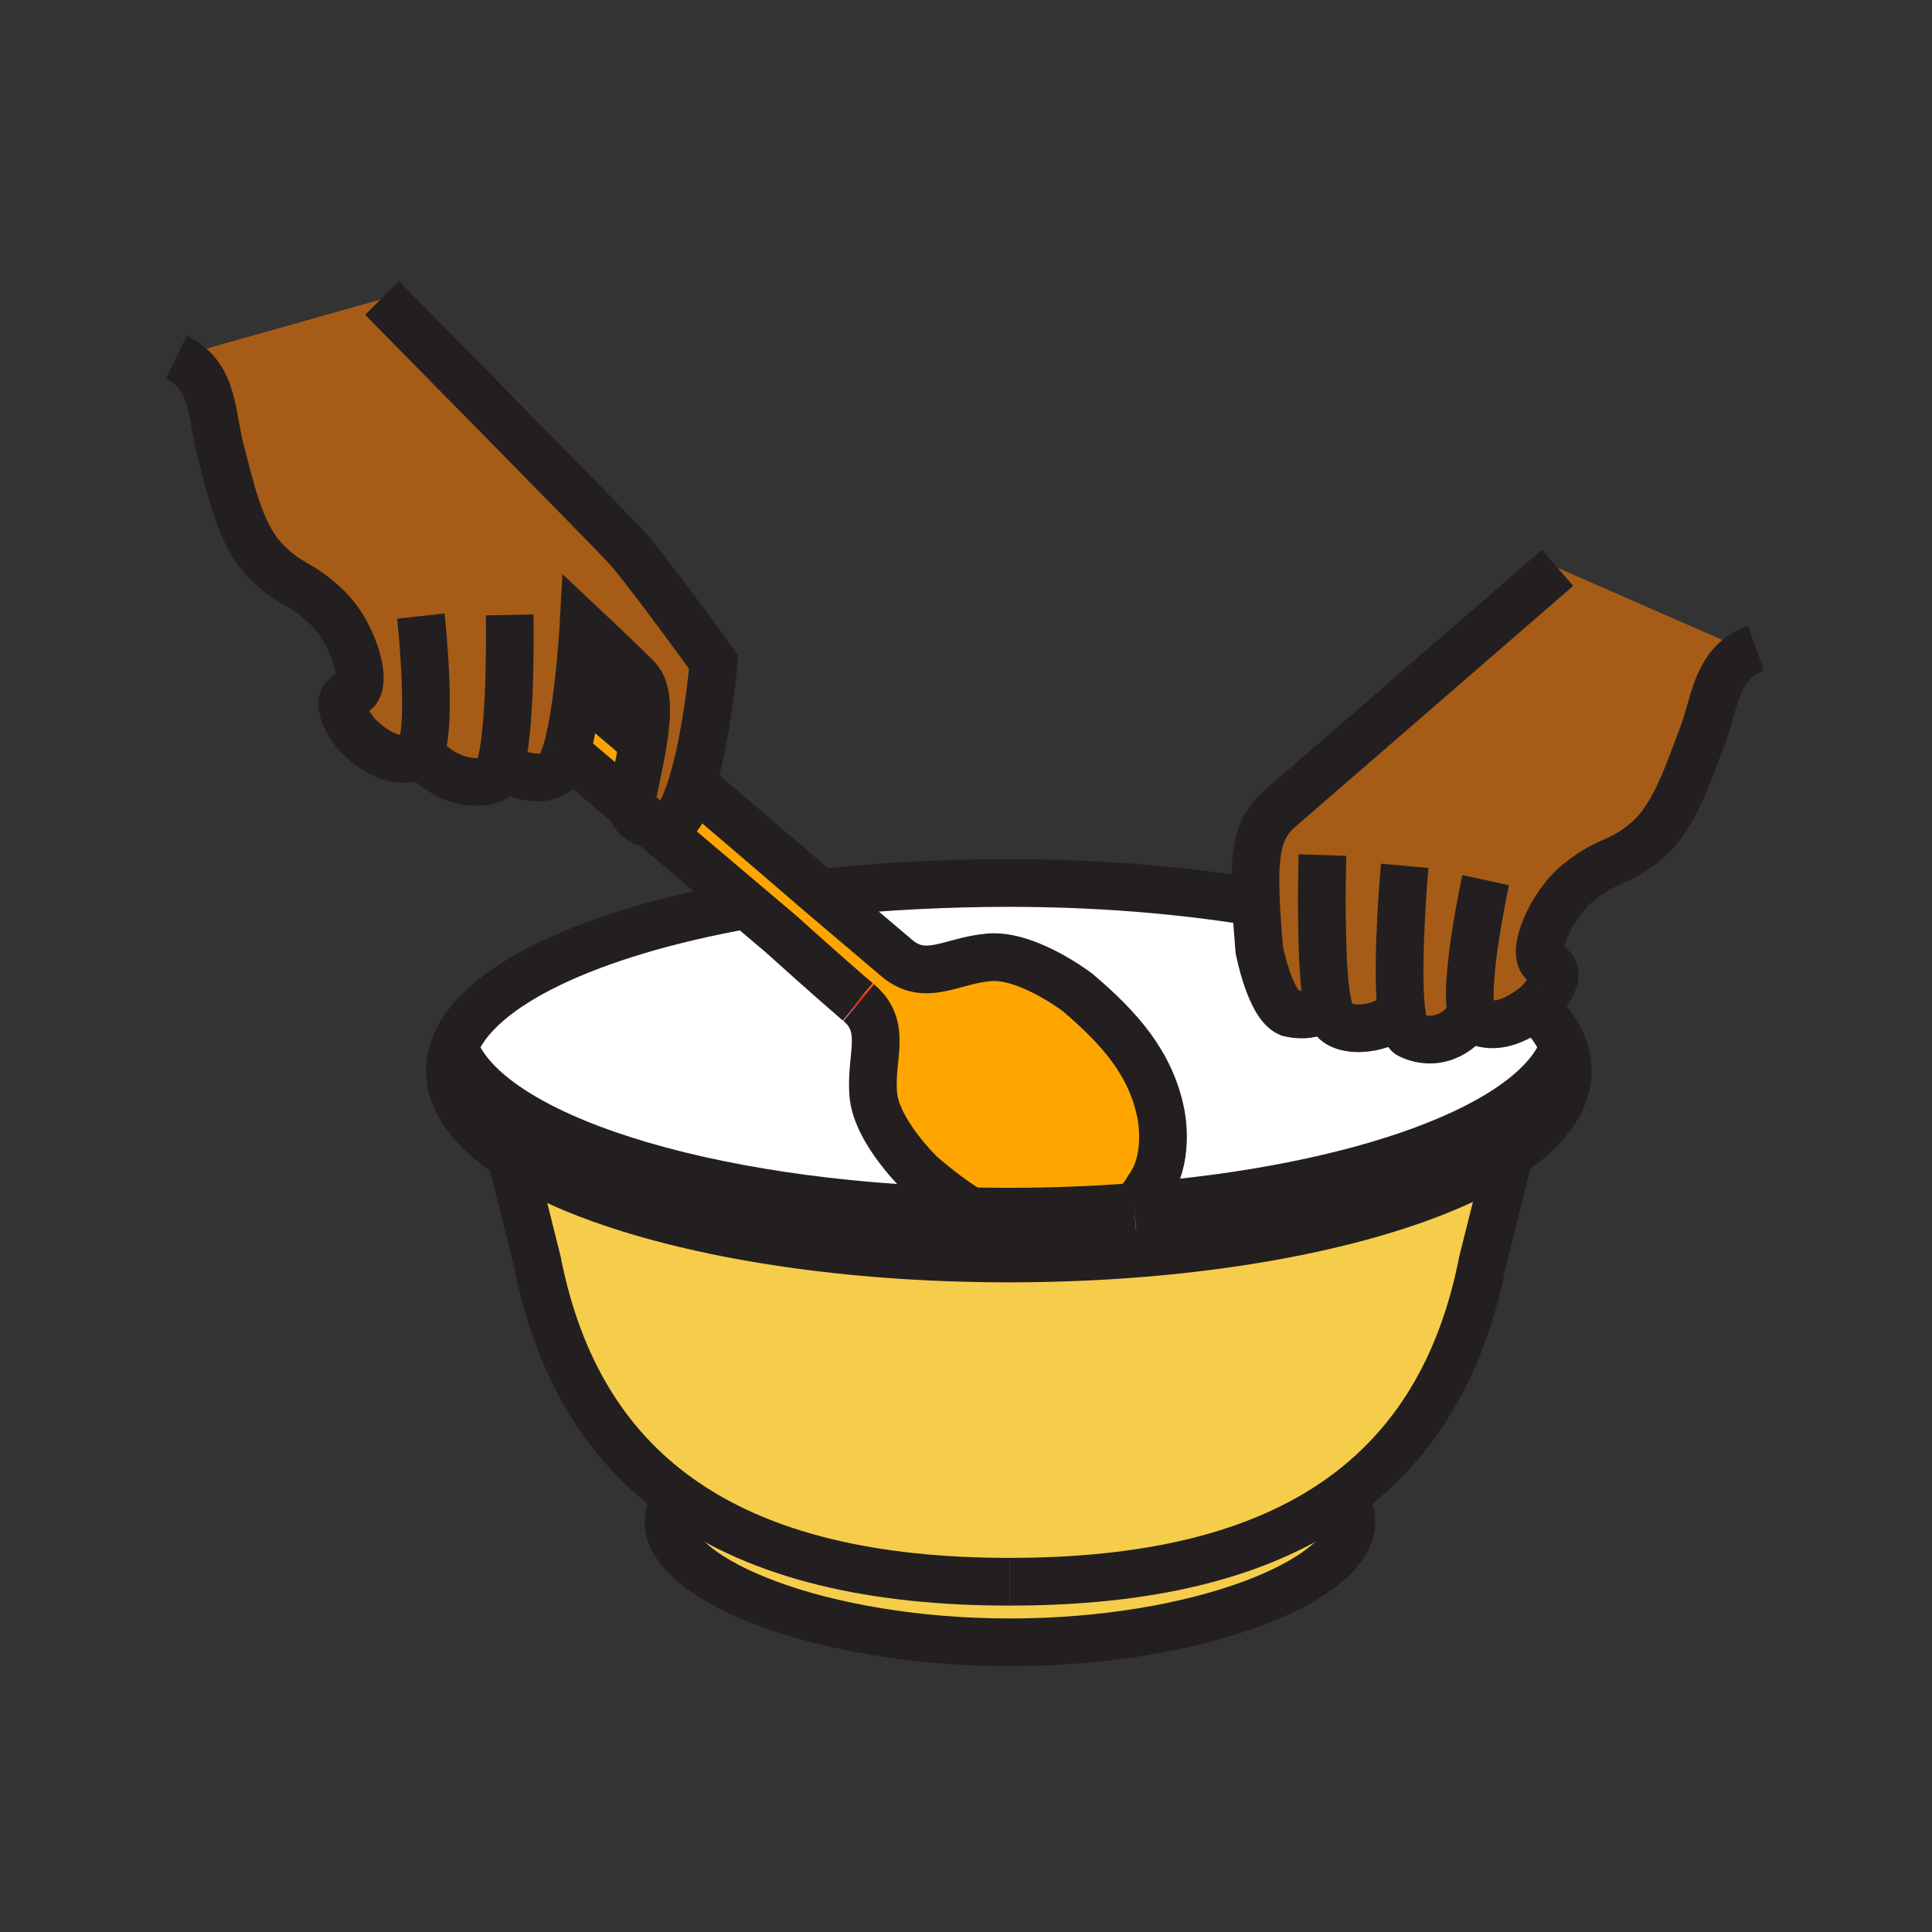 <?xml version="1.0"?><svg xmlns="http://www.w3.org/2000/svg" width="850.394" height="850.394" viewBox="0 0 850.394 850.394" overflow="visible"><rect x="0" y="0" width="850.394" height="850.394" fill="#333333" stroke="none"/><path d="M306 346c31.62 26.85 53.9 46.16 53.9 46.16s.26.22.75.64c3.98 3.37 22.76 19.3 34.06 28.89 12.69 10.76 24.04 1.06 40.79-.32 16.77-1.36 38.72 15.39 38.72 15.39 18.471 15.681 32.41 31.25 36.79 53.65.42 2.18 3.65 19.95-5.439 32.5 0 0-1.62 2.83-3.261 4.76l-2.17 2.57.07.92c-.33.03-.66.05-.99.08-17.729 1.37-36.2 2.09-55.16 2.09-5.67 0-11.29-.061-16.859-.19h-.01c-7.22-4.359-14.21-9.75-21.331-15.79 0 0-20.11-18.939-21.49-35.699-1.37-16.74 6.34-29.53-6.34-40.29-.18-.16-.37-.311-.56-.48-.05-.04-.09-.08-.14-.11-12.69-10.789-33.38-29.51-33.38-29.51s-5.86-4.96-15.3-12.96c-10.52-8.91-25.5-21.6-41.78-35.4 4.96.89 10.61-.67 13.17-5.81 1.61-3.25 3.06-7.08 4.37-11.24L306 346z" fill="orange"></path><path d="M314.11 291.45s-2.66 31.94-9.7 54.4c-1.31 4.16-2.76 7.99-4.37 11.24-2.56 5.14-8.21 6.7-13.17 5.81-2.96-2.5-5.96-5.05-8.98-7.6-.12-.77-.11-1.58.04-2.43.27-1.51.58-3.12.92-4.81 1.3-6.41 3-13.91 4.18-21.2 1.94-11.96 2.45-23.34-2.56-28.34-8.88-8.86-23.67-22.74-23.67-22.74s-.71 12.66-2.39 26.78c-1.2 10.1-2.9 20.95-5.2 28.44-.13.43-.26.85-.4 1.26-1.13 3.35-2.38 5.9-3.78 7.19-6.56 6.05-22.18.92-23.78-3.86l-.59-.14c-1.03 4.22-2.34 7.04-4.01 7.6-13.82 4.63-29.07-6.07-31.4-12.98-.66 1.69-1.51 2.81-2.56 3.16-9.04 3.03-18.34-2.42-25.91-10.25 0 0-12.56-15.5-1.75-17.91 7.69-1.69 1.3-25.8-11.01-37.65-12.29-11.84-16.72-9.52-27.73-21.22-11-11.68-15.1-32.69-19.18-47.73-4.22-15.54-2.53-33.09-19.49-41.27l90.91-25.66c6.7 6.8 97.58 99 106.48 108.54 9.24 9.91 39.1 51.37 39.1 51.37z" fill="#a65c17" class="aac-skin-fill"></path><path d="M688.19 461.01c1.25 3.37 1.89 6.811 1.89 10.29 0 14.62-11.3 28.351-31.13 40.271-42.07 25.279-122.53 42.37-214.891 42.37-94.479 0-176.51-17.881-217.729-44.131-18.06-11.5-28.29-24.6-28.29-38.51 0-3.479.64-6.92 1.89-10.29l.02.01c14.45 38.931 109.47 69.44 227.24 72.12h.01c5.569.13 11.189.19 16.859.19 18.96 0 37.431-.72 55.16-2.09.33-.03.66-.05.99-.08 99.111-7.77 175.181-35.66 187.981-70.15zM444.53 696.23v-.011c59.6 0 109.59-10.939 146.149-37.27 2.721 3.49 4.15 7.149 4.15 10.91 0 25.71-67.271 53.029-150.28 53.029-82.99 0-150.28-27.319-150.28-53.029 0-3.761 1.44-7.41 4.14-10.9C334.97 685.29 384.94 696.23 444.53 696.23z" fill="#f6cc4b"></path><path d="M590.68 658.95c-36.56 26.33-86.55 37.27-146.149 37.27v.011c-59.59 0-109.56-10.94-146.12-37.271-31.19-22.45-52.61-56.11-61.91-103.72l-10.84-43.29.67-2.141c41.22 26.25 123.25 44.131 217.729 44.131 92.36 0 172.82-17.091 214.891-42.37l4.3 1.08-10.67 42.58c-9.301 47.6-30.721 81.26-61.901 103.72z" fill="#f6cc4b"></path><path d="M378.03 441.36c12.68 10.76 4.97 23.55 6.34 40.29 1.38 16.76 21.49 35.699 21.49 35.699 7.12 6.04 14.11 11.431 21.331 15.79C309.42 530.46 214.4 499.95 199.95 461.02l-.02-.01c10.06-27.229 59.57-50.35 128.72-62.71 9.44 8 15.3 12.96 15.3 12.96s20.69 18.721 33.38 29.51c.05.03.09.07.14.11.19.17.38.32.56.48zM620.59 455.6c13.271 6.061 24.141-2.979 27.17-9.619h.01c.48 1.75 1.2 2.949 2.211 3.409 8.17 3.73 17.38 0 25.399-6.3 6.17 5.71 10.521 11.71 12.811 17.92-12.801 34.49-88.87 62.38-187.98 70.15l-.07-.92 2.17-2.57c1.641-1.93 3.261-4.76 3.261-4.76 9.09-12.55 5.859-30.32 5.439-32.5-4.38-22.4-18.319-37.97-36.79-53.65 0 0-21.95-16.75-38.72-15.39-16.75 1.38-28.1 11.08-40.79.32-11.3-9.59-30.08-25.52-34.06-28.89l3.48-.04c24.14-2.66 53.15-4.1 79.93-4.1 39.051 0 75.971 3.06 108.771 8.5.28 5.98.78 12.85 1.439 20.8 0 0 4.631 24.28 13.15 27.9 0 0 16.19 4.229 16.19-8.46h.01c.21 1.529.45 2.909.71 4.1.77 3.46 1.75 6.12 3.01 7.56 5.88 6.7 27.101 3.5 29.2-6.5l.06-.01c.629 7.03 1.849 12.07 3.989 13.05z" fill="#fff"></path><path d="M277.93 352.87c-.15.85-.16 1.66-.04 2.43-9.52-8.07-19.27-16.33-28.68-24.3 2.3-7.49 4-18.34 5.2-28.44 9.16 7.78 18.9 16.05 28.62 24.3-1.18 7.29-2.88 14.79-4.18 21.2-.34 1.69-.65 3.3-.92 4.81z" fill="orange"></path><path d="M647.77 445.98h-.01c-3.029 6.64-13.899 15.68-27.17 9.619-2.14-.979-3.359-6.02-3.99-13.05l-.06.01c-2.1 10-23.32 13.2-29.2 6.5-1.26-1.439-2.24-4.1-3.01-7.56-.26-1.19-.5-2.57-.71-4.1h-.01c0 12.689-16.19 8.46-16.19 8.46-8.52-3.62-13.15-27.9-13.15-27.9-.659-7.95-1.159-14.82-1.439-20.8-1.061-23.23 1.26-33.19 10.39-41.12 10.221-8.88 122.38-106.1 122.38-106.1L768 286l.35 1.39c-13.26 7.57-13.88 23.33-19.149 36.93-5.63 14.53-11.91 35-24.08 45.47-12.17 10.47-16.32 7.71-29.8 18.19-13.471 10.51-22.351 33.81-14.88 36.3 10.51 3.53-3.61 17.64-3.61 17.64-.48.4-.96.79-1.45 1.17-8.02 6.3-17.229 10.03-25.399 6.3-1.012-.46-1.732-1.66-2.212-3.41z" fill="#a65c17" class="aac-skin-fill"></path><g fill="none" stroke-width="21"><path d="M584.33 441.5c.77 3.46 1.75 6.12 3.01 7.56 5.88 6.7 27.101 3.5 29.2-6.5M584.33 441.5c-.26-1.19-.5-2.57-.71-4.1-2.33-16.63-1.84-51.141-1.51-61.041" stroke="#231f20"></path><path d="M685.6 249.94s-112.159 97.22-122.38 106.1c-9.13 7.93-11.45 17.89-10.39 41.12.28 5.98.78 12.85 1.439 20.8 0 0 4.631 24.28 13.15 27.9 0 0 16.19 4.229 16.19-8.46M618.3 381.1s-3.62 40-1.7 61.45c.631 7.03 1.851 12.07 3.99 13.05 13.271 6.061 24.141-2.979 27.17-9.619M653.94 387.4s-9.851 45.3-6.171 58.581c.48 1.75 1.2 2.949 2.211 3.409 8.17 3.73 17.38 0 25.399-6.3.49-.38.97-.77 1.45-1.17 0 0 14.12-14.11 3.61-17.64-7.471-2.49 1.409-25.79 14.88-36.3 13.479-10.48 17.63-7.72 29.8-18.19 12.17-10.47 18.45-30.94 24.08-45.47 5.27-13.6 5.89-29.36 19.149-36.93 1.37-.78 2.881-1.47 4.54-2.07" stroke="#231f20"></path><path d="M377.47 440.88c.19.17.38.32.56.48M375.12 438.89c.76.65 1.5 1.271 2.21 1.88" stroke="#ed1c24"></path><path d="M427.19 533.14c-7.22-4.359-14.21-9.75-21.331-15.79 0 0-20.11-18.939-21.49-35.699-1.37-16.74 6.34-29.53-6.34-40.29M306 346c31.62 26.85 53.9 46.16 53.9 46.16s.26.22.75.64c3.98 3.37 22.76 19.3 34.06 28.89 12.69 10.76 24.04 1.06 40.79-.32 16.77-1.36 38.72 15.39 38.72 15.39 18.471 15.681 32.41 31.25 36.79 53.65.42 2.18 3.65 19.95-5.439 32.5 0 0-1.62 2.83-3.261 4.76l-2.17 2.57M254.41 302.56c9.16 7.78 18.9 16.05 28.62 24.3.56.48 1.13.96 1.69 1.44M377.47 440.88c-.05-.04-.09-.08-.14-.11-12.69-10.789-33.38-29.51-33.38-29.51s-5.86-4.96-15.3-12.96c-10.52-8.91-25.5-21.6-41.78-35.4-2.96-2.5-5.96-5.05-8.98-7.6-9.52-8.07-19.27-16.33-28.68-24.3-.84-.72-1.68-1.42-2.51-2.13" stroke="#231f20"></path><path d="M364.13 392.76c24.14-2.66 53.15-4.1 79.93-4.1 39.051 0 75.971 3.06 108.771 8.5h.01M674.63 442.41c.25.229.51.46.75.68 6.17 5.71 10.521 11.71 12.811 17.92 1.25 3.37 1.89 6.811 1.89 10.29 0 14.62-11.3 28.351-31.13 40.271-42.07 25.279-122.53 42.37-214.891 42.37-94.479 0-176.51-17.881-217.729-44.131-18.06-11.5-28.29-24.6-28.29-38.51 0-3.479.64-6.92 1.89-10.29 10.06-27.229 59.57-50.35 128.72-62.71" stroke="#231f20"></path><path d="M499.22 531.24c-17.729 1.37-36.2 2.09-55.16 2.09-5.67 0-11.29-.061-16.859-.19h-.01C309.42 530.46 214.4 499.95 199.95 461.02M688.82 459.14c-.19.63-.4 1.25-.63 1.87-12.801 34.49-88.87 62.38-187.98 70.15-.33.03-.66.05-.99.08M444.55 696.23h-.02c-59.59 0-109.56-10.94-146.12-37.271-31.19-22.45-52.61-56.11-61.91-103.72l-10.84-43.29" stroke="#231f20"></path><path d="M444.53 696.22c59.6 0 109.59-10.939 146.149-37.27 31.181-22.46 52.601-56.12 61.9-103.72l10.67-42.58.18-.7" stroke="#231f20"></path><path d="M590.66 658.92c.01.01.02.021.02.03 2.721 3.49 4.15 7.149 4.15 10.91 0 25.71-67.271 53.029-150.28 53.029-82.99 0-150.28-27.319-150.28-53.029 0-3.761 1.44-7.41 4.14-10.9l.01-.01M248.81 332.26c-1.13 3.35-2.38 5.9-3.78 7.19-6.56 6.05-22.18.92-23.78-3.86M278.85 348.06c1.3-6.41 3-13.91 4.18-21.2 1.94-11.96 2.45-23.34-2.56-28.34-8.88-8.86-23.67-22.74-23.67-22.74s-.71 12.66-2.39 26.78c-1.2 10.1-2.9 20.95-5.2 28.44-.13.43-.26.85-.4 1.26" stroke="#231f20"></path><path d="M168.14 131.15l.39.39c6.7 6.8 97.58 99 106.48 108.54 9.24 9.91 39.1 51.37 39.1 51.37s-2.66 31.94-9.7 54.4c-1.31 4.16-2.76 7.99-4.37 11.24-2.56 5.14-8.21 6.7-13.17 5.81-4.47-.81-8.38-3.61-8.98-7.6-.12-.77-.11-1.58.04-2.43.27-1.51.58-3.12.92-4.81M224.33 270.67s.91 46.12-3.67 64.78c-1.03 4.22-2.34 7.04-4.01 7.6-13.82 4.63-29.07-6.07-31.4-12.98" stroke="#231f20"></path><path d="M185.24 271.17s5.07 46.08.01 58.9c-.66 1.69-1.51 2.81-2.56 3.16-9.04 3.03-18.34-2.42-25.91-10.25 0 0-12.56-15.5-1.75-17.91 7.69-1.69 1.3-25.8-11.01-37.65-12.29-11.84-16.72-9.52-27.73-21.22-11-11.68-15.1-32.69-19.18-47.73-4.22-15.54-2.53-33.09-19.49-41.27" stroke="#231f20"></path></g><path fill="none" d="M0 0h850.394v850.394H0z"></path></svg>